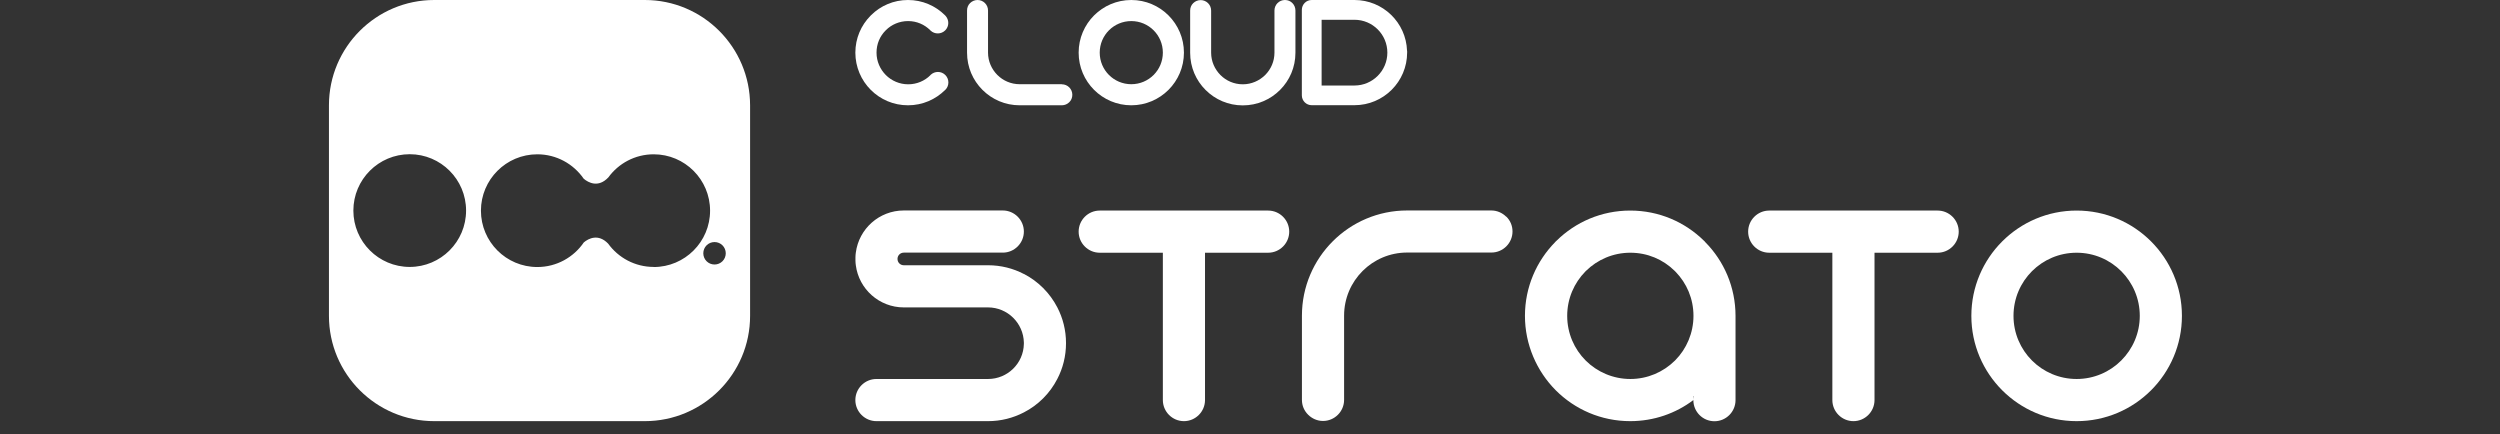 <svg width="190" height="33" viewBox="0 0 190 33" fill="none" xmlns="http://www.w3.org/2000/svg">
<rect x="0" y="0" width="190" height="33" fill="#333333" stroke="none"/>
<g clip-path="url(#clip0_5_36926)">
<path d="M49.005 0H33.002C28.585 0 25 3.585 25 8.002V24.005C25 28.422 28.585 32.007 33.002 32.007H49.005C53.422 32.007 57.007 28.422 57.007 24.005V8.002C57 3.585 53.422 0 49.005 0ZM31.139 20.287C28.775 20.287 26.856 18.367 26.856 16.003C26.856 13.64 28.775 11.72 31.139 11.72C33.503 11.72 35.422 13.64 35.422 16.003C35.422 18.367 33.503 20.287 31.139 20.287ZM49.683 20.287C48.257 20.287 46.994 19.588 46.218 18.515C45.47 17.739 44.729 18.12 44.369 18.424C43.6 19.553 42.302 20.294 40.834 20.294C38.47 20.294 36.551 18.374 36.551 16.011C36.551 13.647 38.47 11.727 40.834 11.727C42.295 11.727 43.586 12.461 44.362 13.583C44.722 13.887 45.47 14.289 46.232 13.485C47.008 12.419 48.264 11.727 49.683 11.727C52.047 11.727 53.966 13.647 53.966 16.011C53.966 18.374 52.047 20.294 49.683 20.294V20.287ZM54.304 20.103C53.832 20.103 53.451 19.722 53.451 19.249C53.451 18.777 53.832 18.396 54.304 18.396C54.777 18.396 55.158 18.777 55.158 19.249C55.158 19.722 54.777 20.103 54.304 20.103Z" fill="white"/>
<path d="M106.935 3.86C106.865 1.715 105.101 0 102.941 0H99.688C99.272 0 98.94 0.339 98.94 0.748V7.247C98.94 7.663 99.279 7.995 99.688 7.995H102.941C105.15 7.995 106.942 6.202 106.942 3.994C106.942 3.98 106.942 3.966 106.942 3.951C106.942 3.916 106.942 3.888 106.942 3.853L106.935 3.86ZM102.941 6.499H100.443V1.503H102.941C104.324 1.503 105.439 2.625 105.439 4.001C105.439 5.377 104.317 6.499 102.941 6.499Z" fill="white"/>
<path d="M71.844 6.83C72.155 6.52 72.155 6.012 71.844 5.701C71.534 5.391 71.04 5.391 70.722 5.694C70.722 5.694 70.722 5.694 70.715 5.701C70.715 5.701 70.715 5.708 70.708 5.716C70.278 6.146 69.678 6.407 69.022 6.407C68.366 6.407 67.759 6.139 67.321 5.701C66.891 5.264 66.616 4.671 66.616 4.001C66.616 3.331 66.877 2.745 67.307 2.314C67.307 2.314 67.307 2.314 67.321 2.307L67.328 2.293C67.759 1.863 68.359 1.602 69.015 1.602C69.671 1.602 70.257 1.863 70.687 2.286C70.694 2.286 70.701 2.3 70.708 2.307C70.715 2.314 70.722 2.321 70.729 2.329C71.04 2.618 71.534 2.611 71.837 2.307C72.141 2.004 72.148 1.517 71.858 1.2C71.858 1.192 71.844 1.185 71.837 1.178C71.83 1.171 71.823 1.164 71.809 1.15C71.089 0.437 70.101 0 69.008 0C67.914 0 66.926 0.437 66.206 1.15C66.199 1.157 66.192 1.164 66.178 1.178C66.178 1.178 66.164 1.192 66.157 1.2C65.444 1.919 65.007 2.907 65.007 4.001C65.007 5.095 65.451 6.104 66.178 6.83C66.905 7.557 67.9 8.002 69.008 8.002C70.115 8.002 71.111 7.557 71.837 6.83H71.844Z" fill="white"/>
<path d="M85.978 0C83.769 0 81.977 1.792 81.977 4.001C81.977 6.209 83.769 8.002 85.978 8.002C88.186 8.002 89.979 6.209 89.979 4.001C89.979 1.792 88.186 0 85.978 0ZM85.978 6.4C84.651 6.4 83.579 5.327 83.579 4.001C83.579 2.674 84.651 1.602 85.978 1.602C87.305 1.602 88.377 2.674 88.377 4.001C88.377 5.327 87.305 6.4 85.978 6.4Z" fill="white"/>
<path d="M80.7 6.4H77.496C76.833 6.4 76.233 6.132 75.796 5.694C75.365 5.257 75.09 4.664 75.09 3.994V0.797C75.09 0.353 74.73 0 74.293 0C74.074 0 73.87 0.092 73.728 0.233C73.58 0.374 73.496 0.579 73.496 0.797V4.001C73.496 5.109 73.94 6.104 74.667 6.83C75.394 7.557 76.389 8.002 77.496 8.002H80.7C80.919 8.002 81.123 7.91 81.264 7.769C81.413 7.628 81.497 7.423 81.497 7.204C81.497 6.76 81.138 6.407 80.7 6.407V6.4Z" fill="white"/>
<path d="M98.221 0.233C98.079 0.085 97.875 0 97.656 0C97.212 0 96.859 0.36 96.859 0.797V4.001C96.859 4.664 96.591 5.264 96.153 5.701C95.716 6.132 95.116 6.407 94.453 6.407C93.789 6.407 93.189 6.139 92.752 5.701C92.322 5.264 92.046 4.671 92.046 4.001V1.602V0.804C92.046 0.36 91.686 0.007 91.249 0.007C91.03 0.007 90.826 0.099 90.684 0.24C90.536 0.381 90.452 0.586 90.452 0.804V4.008C90.452 5.116 90.896 6.111 91.623 6.837C92.35 7.564 93.345 8.009 94.453 8.009C95.56 8.009 96.555 7.564 97.282 6.837C98.009 6.111 98.453 5.116 98.453 4.008V0.797C98.453 0.579 98.362 0.374 98.221 0.233Z" fill="white"/>
<path d="M114.471 16.469C114.182 16.18 113.779 15.996 113.342 15.996H106.942C104.733 15.996 102.736 16.892 101.29 18.339C99.843 19.785 98.947 21.782 98.947 23.991V30.391C98.947 30.835 99.124 31.23 99.42 31.52C99.709 31.809 100.112 31.993 100.549 31.993C101.431 31.993 102.151 31.273 102.151 30.391V23.991C102.151 22.664 102.687 21.465 103.555 20.597C104.423 19.729 105.622 19.193 106.949 19.193H113.349C114.231 19.193 114.951 18.473 114.951 17.591C114.951 17.146 114.774 16.751 114.478 16.462L114.471 16.469Z" fill="white"/>
<path d="M129.557 18.346C129.557 18.346 129.522 18.311 129.501 18.296C128.061 16.878 126.086 16.003 123.898 16.003C121.711 16.003 119.735 16.878 118.296 18.296C118.274 18.311 118.26 18.332 118.239 18.346C118.218 18.36 118.204 18.381 118.197 18.395C116.779 19.835 115.896 21.817 115.896 24.005C115.896 26.192 116.793 28.21 118.239 29.664C119.686 31.111 121.683 32.007 123.898 32.007C125.698 32.007 127.363 31.414 128.696 30.405V30.109C128.696 30.109 128.718 30.109 128.725 30.109C128.704 30.207 128.696 30.306 128.696 30.412C128.696 31.301 129.416 32.014 130.298 32.014C131.18 32.014 131.9 31.294 131.9 30.412V24.012C131.9 21.825 131.025 19.842 129.6 18.402C129.586 18.388 129.571 18.367 129.557 18.353V18.346ZM127.321 27.378C127.321 27.378 127.292 27.406 127.278 27.42C126.41 28.274 125.218 28.803 123.905 28.803C122.593 28.803 121.379 28.267 120.511 27.399C119.643 26.531 119.107 25.331 119.107 24.005C119.107 22.692 119.636 21.5 120.49 20.632C120.504 20.618 120.518 20.604 120.532 20.59C121.4 19.736 122.593 19.207 123.905 19.207C125.218 19.207 126.389 19.722 127.257 20.569C127.285 20.597 127.313 20.625 127.342 20.653C128.188 21.521 128.704 22.7 128.704 24.005C128.704 25.31 128.174 26.517 127.321 27.378Z" fill="white"/>
<path d="M157.825 16.003C153.407 16.003 149.823 19.588 149.823 24.005C149.823 28.422 153.407 32.007 157.825 32.007C162.242 32.007 165.826 28.422 165.826 24.005C165.826 19.588 162.242 16.003 157.825 16.003ZM157.825 28.803C155.171 28.803 153.026 26.658 153.026 24.005C153.026 21.352 155.171 19.207 157.825 19.207C160.478 19.207 162.623 21.359 162.623 24.005C162.623 26.651 160.471 28.803 157.825 28.803Z" fill="white"/>
<path d="M96.379 16.003H83.579C82.697 16.003 81.977 16.723 81.977 17.605C81.977 18.487 82.697 19.207 83.579 19.207H88.377V30.405C88.377 31.287 89.097 32.007 89.979 32.007C90.861 32.007 91.581 31.287 91.581 30.405V19.207H96.379C97.261 19.207 97.981 18.487 97.981 17.605C97.981 16.723 97.261 16.003 96.379 16.003Z" fill="white"/>
<path d="M147.261 16.003H134.461C133.579 16.003 132.859 16.723 132.859 17.605C132.859 18.487 133.579 19.207 134.461 19.207H139.259V30.405C139.259 31.287 139.979 32.007 140.861 32.007C141.743 32.007 142.463 31.287 142.463 30.405V19.207H147.261C148.143 19.207 148.863 18.487 148.863 17.605C148.863 16.723 148.143 16.003 147.261 16.003Z" fill="white"/>
<path d="M77.814 20.823C77.002 20.399 76.078 20.159 75.09 20.159H68.69C68.422 20.159 68.21 19.948 68.21 19.679C68.21 19.411 68.422 19.2 68.69 19.2H76.212C77.094 19.2 77.814 18.48 77.814 17.598C77.814 16.716 77.094 15.996 76.212 15.996H68.69C66.82 15.996 65.275 17.393 65.042 19.2C65.028 19.312 65.014 19.433 65.014 19.552C65.014 19.595 65.014 19.637 65.014 19.679C65.014 19.722 65.014 19.764 65.014 19.806C65.014 19.926 65.028 20.046 65.042 20.159C65.275 21.966 66.82 23.363 68.69 23.363H75.09C76.572 23.363 77.779 24.555 77.814 26.03V26.136C77.786 27.618 76.572 28.803 75.09 28.803H66.609C65.727 28.803 65.007 29.523 65.007 30.405C65.007 31.287 65.727 32.007 66.609 32.007H75.09C76.071 32.007 76.995 31.767 77.814 31.343C78.901 30.786 79.79 29.897 80.354 28.803C80.778 27.992 81.017 27.067 81.017 26.079C81.017 25.092 80.778 24.174 80.354 23.356C79.79 22.269 78.901 21.38 77.814 20.816V20.823Z" fill="white"/>
</g>
<defs>
<clipPath id="clip0_5_36926">
<rect width="165.826" height="32.014" fill="white"/>
</clipPath>
</defs>
</svg>
